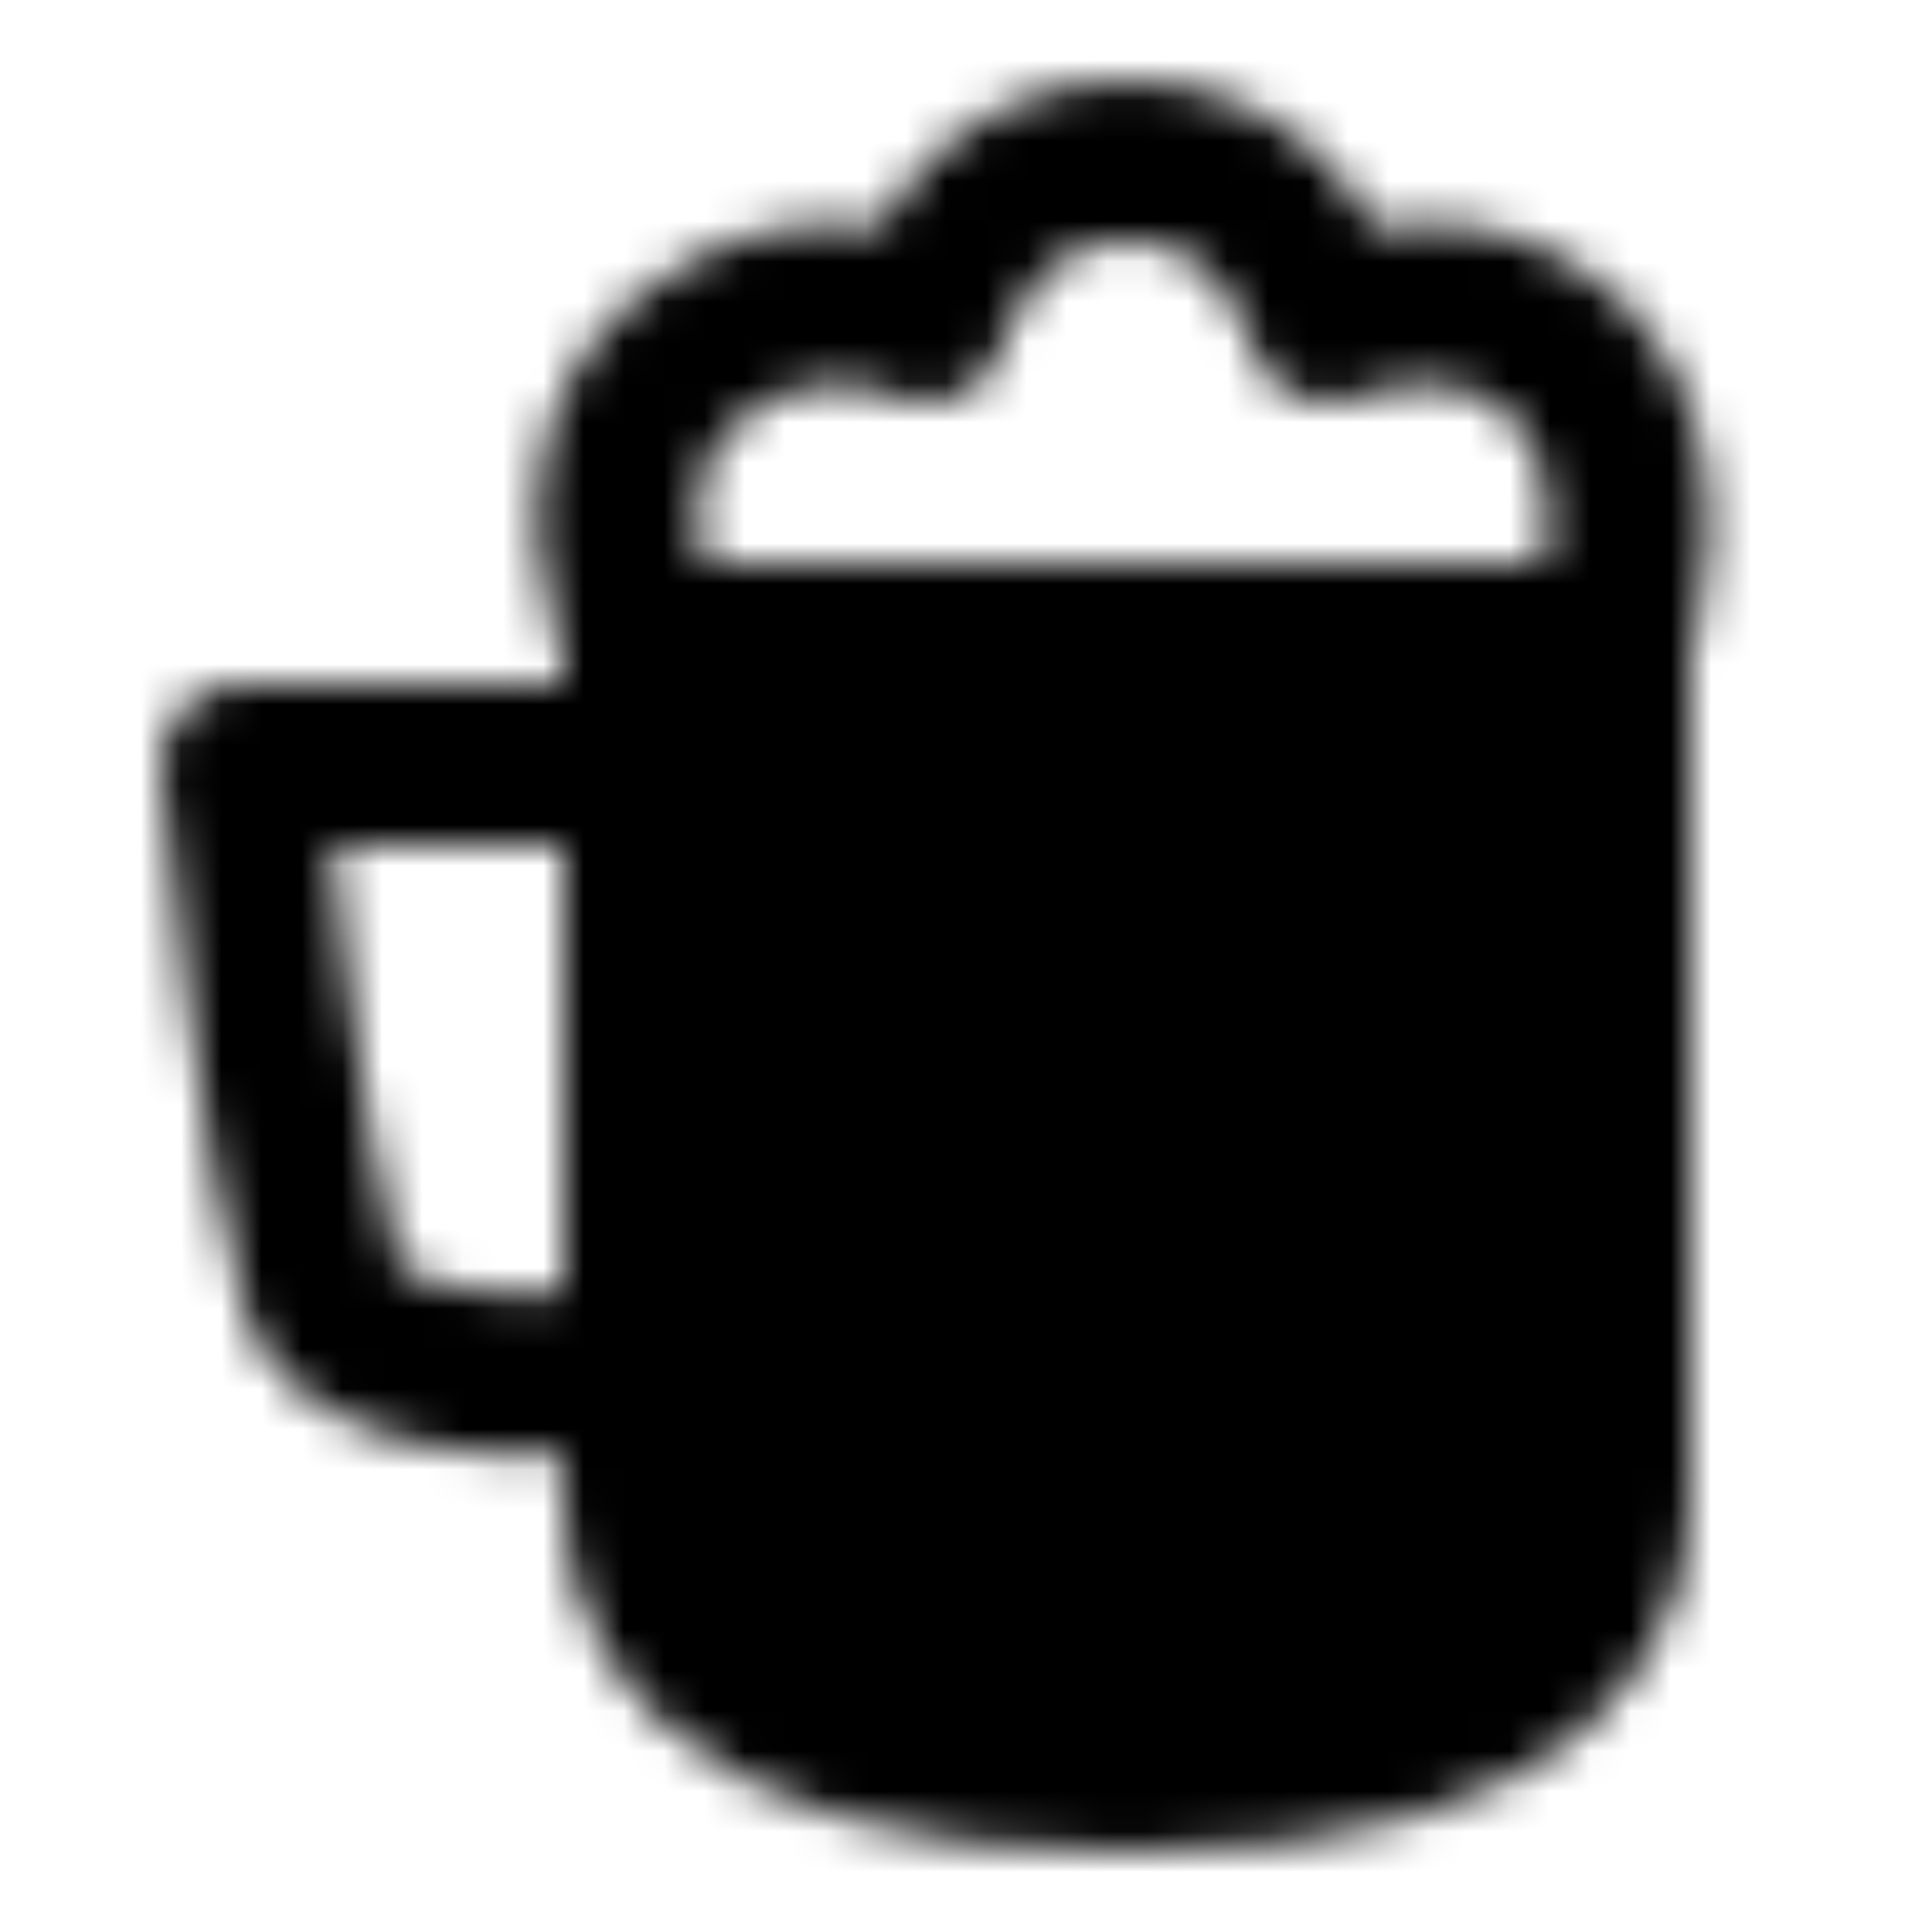 <svg xmlns="http://www.w3.org/2000/svg" xmlns:xlink="http://www.w3.org/1999/xlink" width="48" height="48" viewBox="0 0 48 48"><defs><mask id="ipTBeerMug0"><g fill="none" stroke="#fff" stroke-linejoin="round" stroke-width="4"><path fill="#555" d="M16 37.241C16 39.172 16.857 44 28 44s12-4.828 12-6.759V16H16z"/><path stroke-linecap="round" d="M25 23v14m6-14v14"/><path d="M15.998 16s-1.999-4.5 1-7S23 8 23 8s1-4 5-4s5 4 5 4s3.5-1.5 6 1s.999 7 .999 7M16 19H6s1 10 2 13c.998 3 8 2 8 2"/></g></mask></defs><path fill="currentColor" d="M0 0h48v48H0z" mask="url(#ipTBeerMug0)"/></svg>